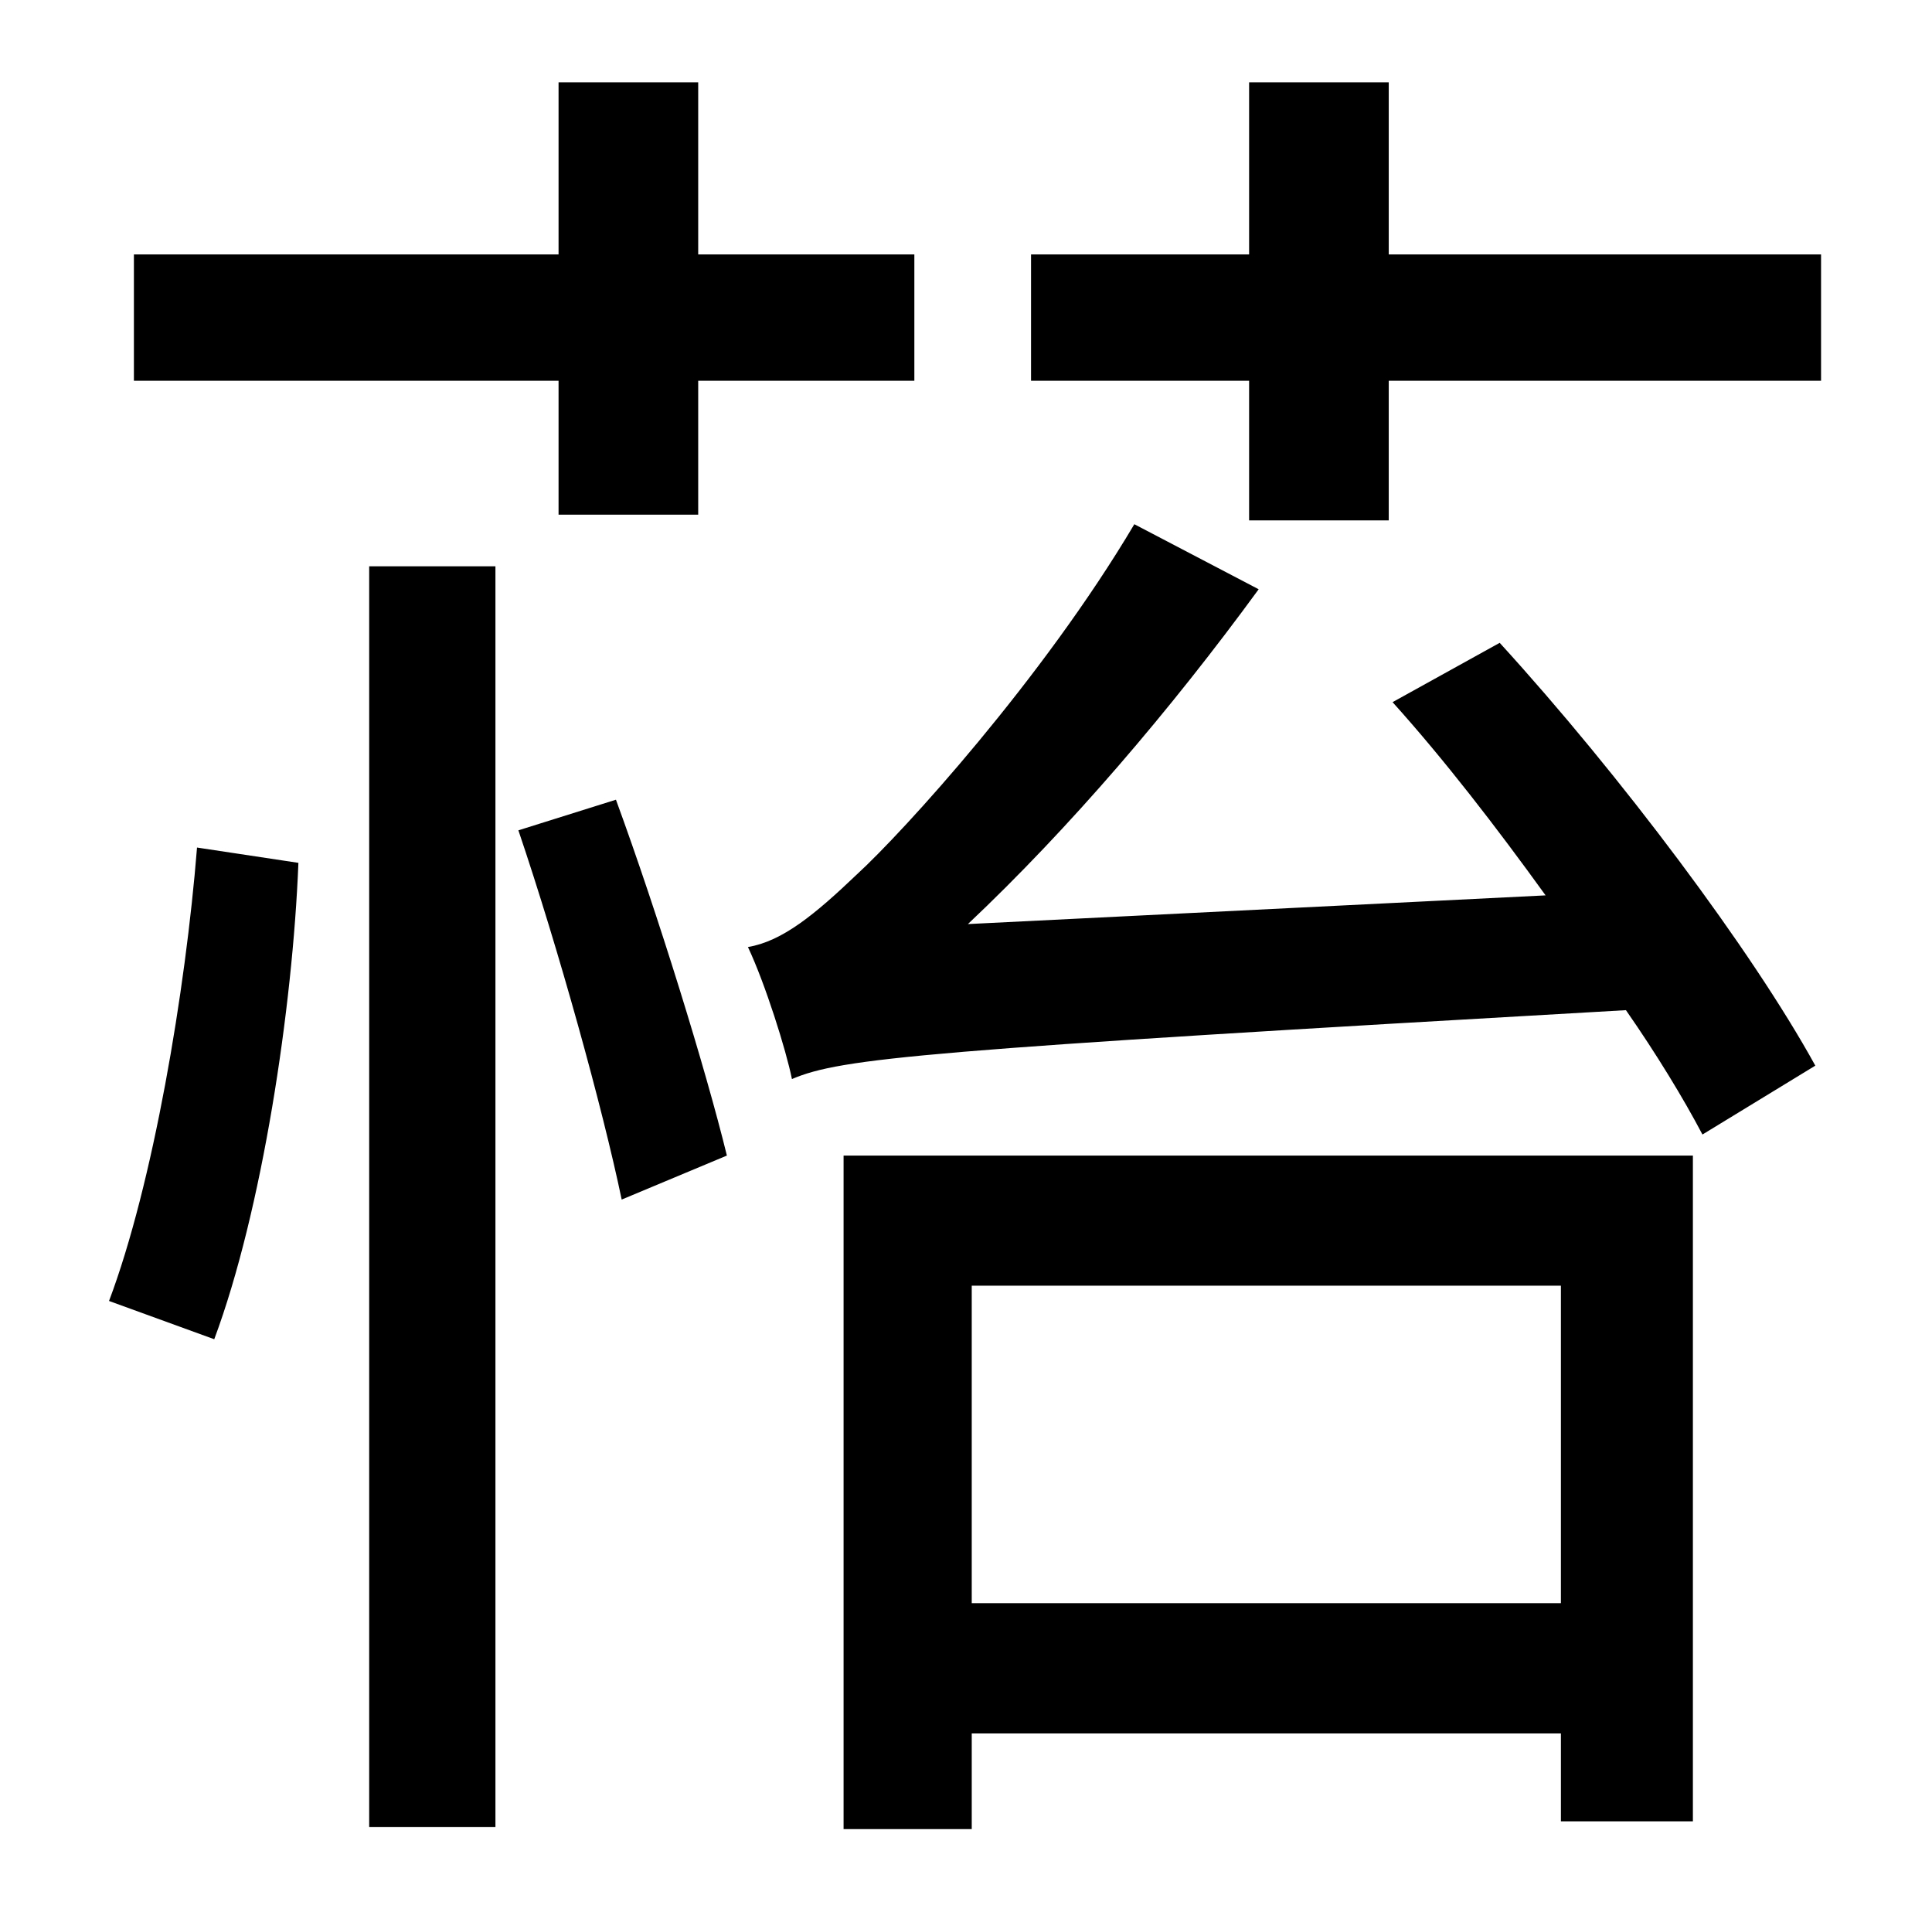 <?xml version="1.0" standalone="no"?>
<!DOCTYPE svg PUBLIC "-//W3C//DTD SVG 1.1//EN" "http://www.w3.org/Graphics/SVG/1.1/DTD/svg11.dtd" >
<svg xmlns="http://www.w3.org/2000/svg" xmlns:xlink="http://www.w3.org/1999/xlink" version="1.1" viewBox="-10 0 1010 1000">
   <path fill="currentColor"
d="M282 269v-70h-222v-66h222v-90h73v90h113v66h-113v70h-73zM102 700l-55 -20c23 -61 40 -162 46 -237l53 8c-3 76 -19 182 -44 249zM183 955v-659h66v659h-66zM261 434l51 -16c22 60 47 141 58 186l-55 23c-10 -48 -33 -131 -54 -193zM806 672h-308v166h308v-166zM431 956
v-352h444v348h-69v-46h-308v50h-67zM718 367l56 -31c63 69 132 161 165 221l-59 36c-10 -19 -24 -42 -40 -65c-368 21 -410 25 -436 36c-3 -15 -14 -50 -23 -69c18 -3 35 -17 57 -38c24 -22 97 -102 145 -183l65 34c-46 63 -99 125 -152 175l302 -15
c-26 -36 -53 -71 -80 -101zM716 133h226v66h-226v73h-73v-73h-114v-66h114v-90h73v90z" />
</svg>
